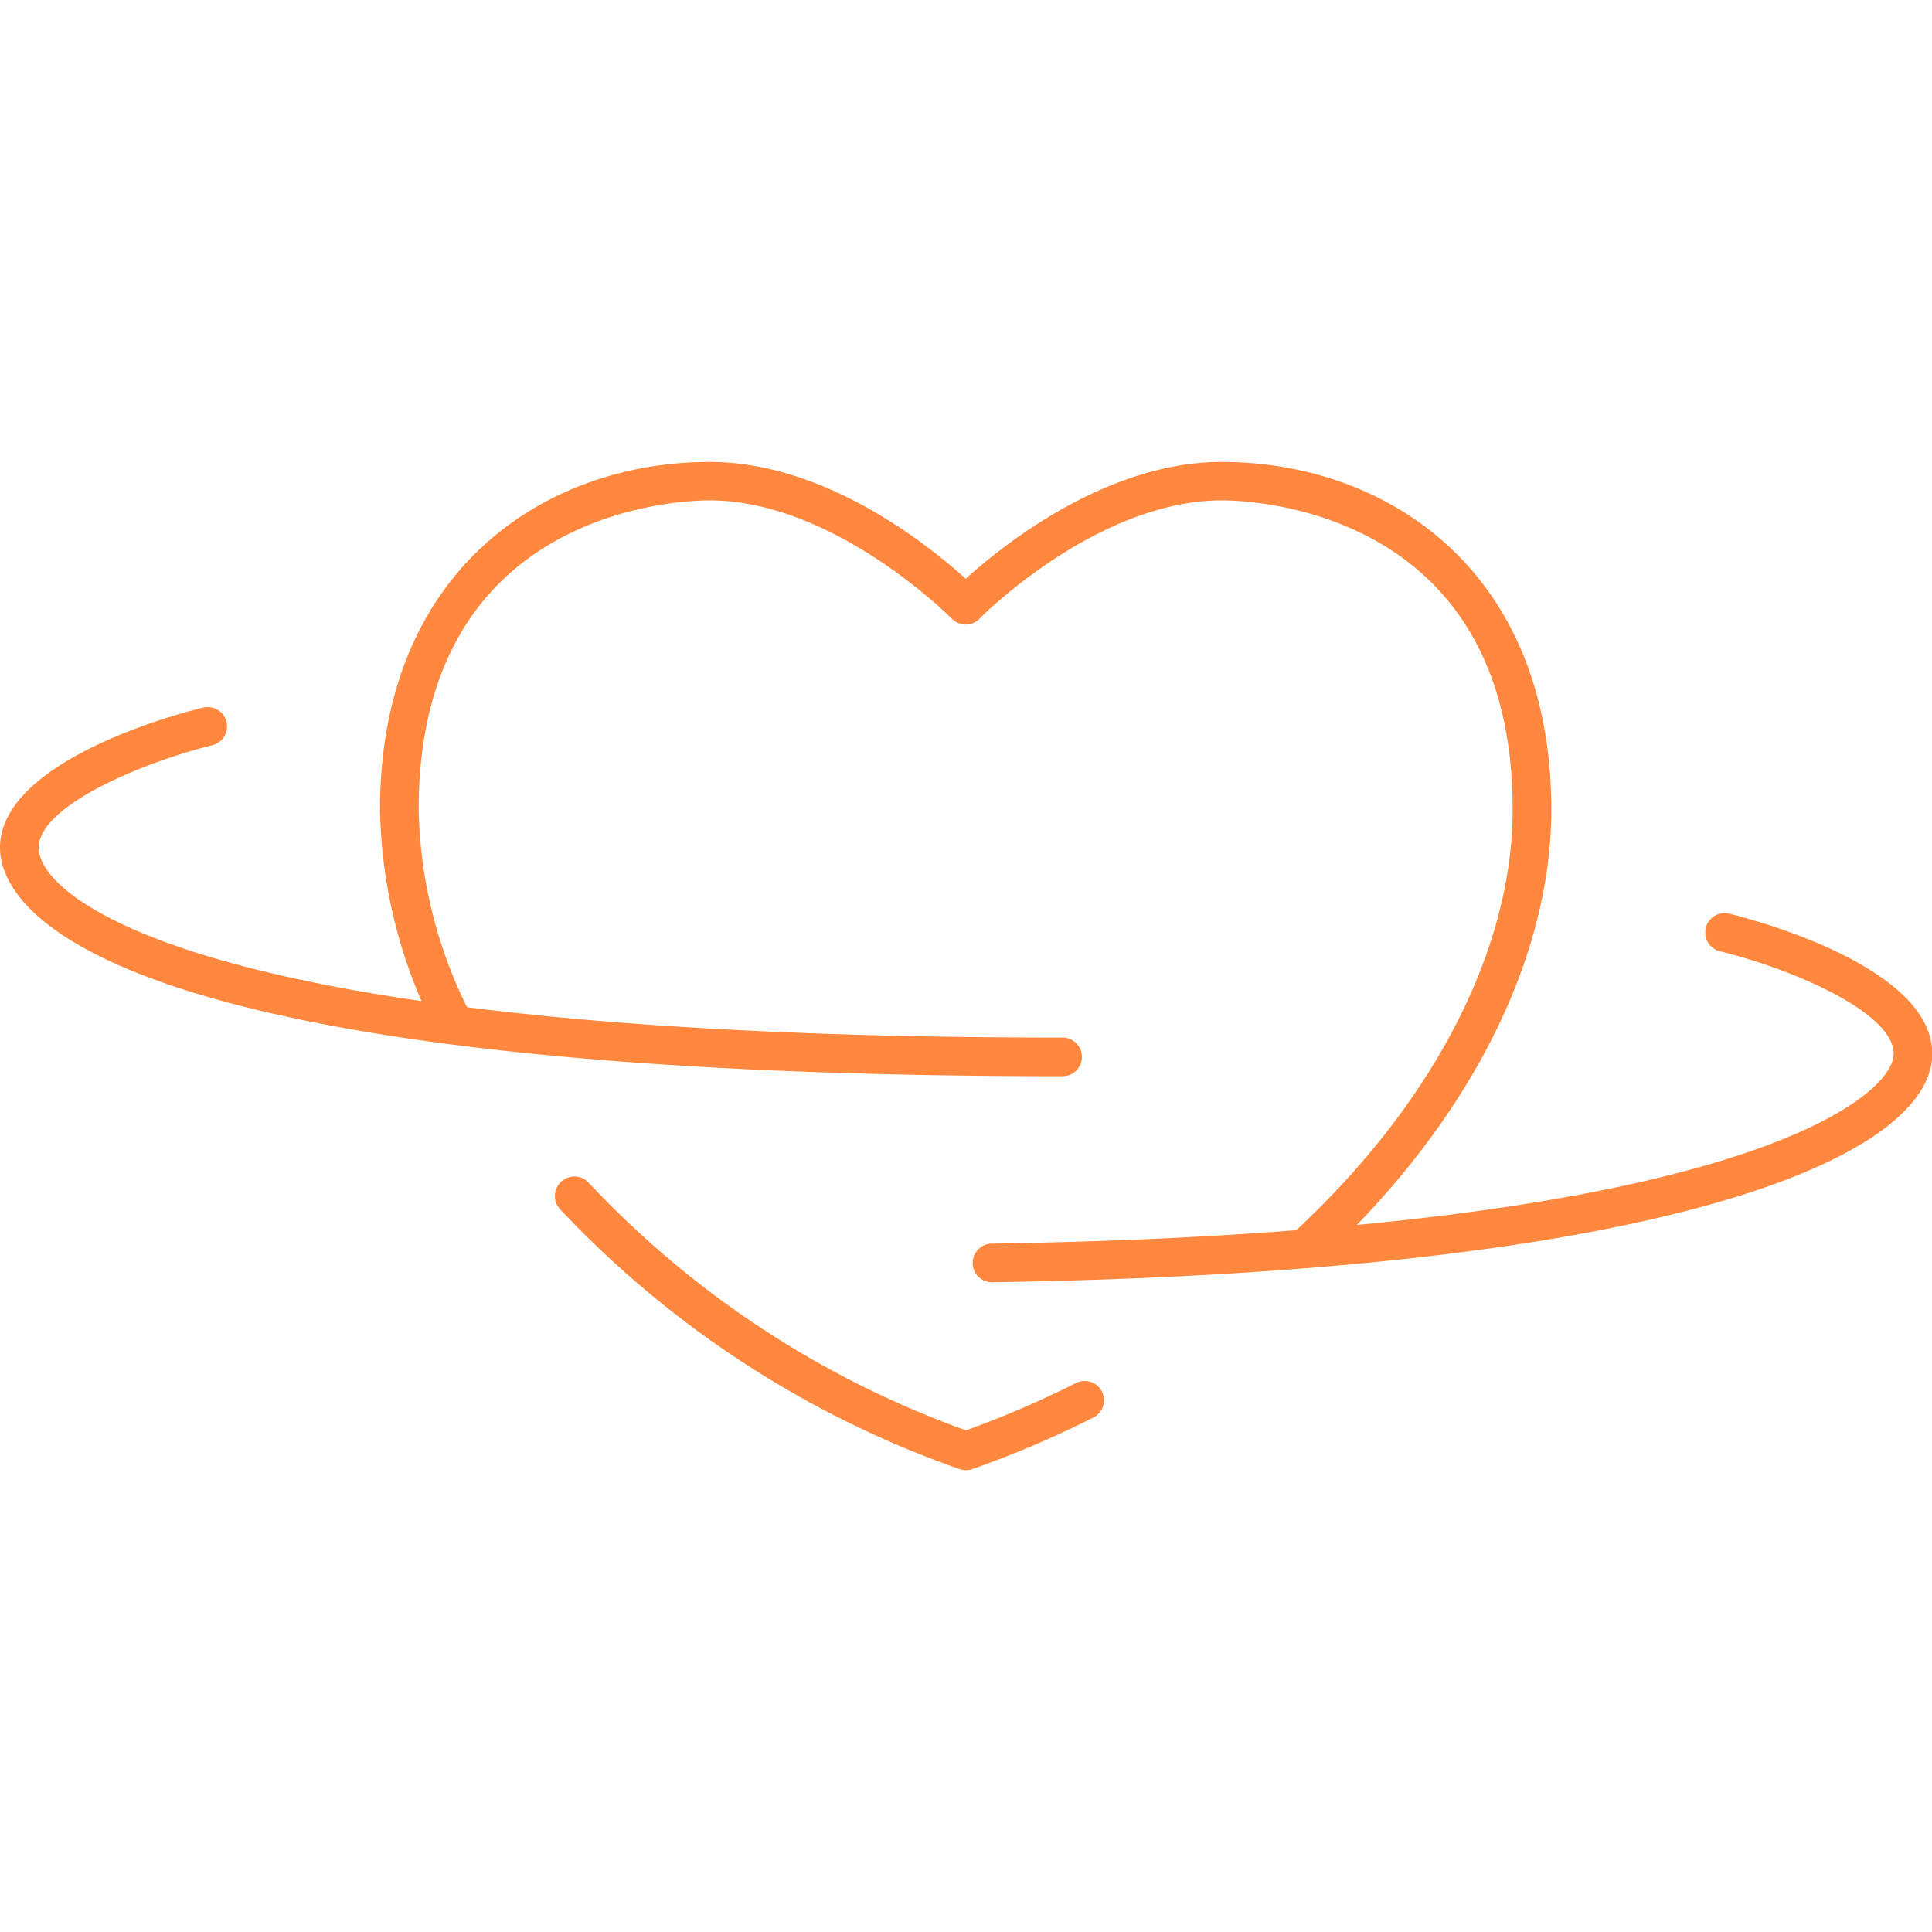 <svg id="圖層_1" data-name="圖層 1" xmlns="http://www.w3.org/2000/svg" viewBox="0 0 200 200"><defs><style>.cls-1{fill:#ff883e;}</style></defs><path class="cls-1" d="M110,111.41C7.93,111.41,0,93.31,0,87.76c0-9.1,18.85-14,21-14.5a2,2,0,0,1,1,3.88C14.5,79,4,83.48,4,87.76c0,2.91,5,7.72,19.16,11.71,18.69,5.27,47.91,7.94,86.84,7.94a2,2,0,0,1,0,4Z"/><path class="cls-1" d="M102.69,132.74a2,2,0,0,1,0-4c76.19-1.19,93.34-14.93,93.34-19.66,0-4.28-10.5-8.78-18-10.61a2,2,0,0,1,1-3.88c2.15.52,21,5.4,21,14.49,0,10.22-25.48,22.54-97.28,23.66Z"/><path class="cls-1" d="M100,152.19a2.19,2.19,0,0,1-.67-.11,103.91,103.91,0,0,1-41.37-26.92,2,2,0,0,1,3-2.7A99.65,99.65,0,0,0,100,148.07a102.78,102.78,0,0,0,11.33-4.87,2,2,0,1,1,1.8,3.57,105.13,105.13,0,0,1-12.47,5.31A2.12,2.12,0,0,1,100,152.19Z"/><path class="cls-1" d="M135.05,131.28a2,2,0,0,1-1.35-3.48c14.55-13.35,22.89-29.38,22.89-44,0-31.1-27-32-30.12-32-12.93,0-25,12.13-25.07,12.25a2,2,0,0,1-1.43.6h0a2,2,0,0,1-1.43-.6c-.12-.12-12.18-12.25-25.07-12.25-3.09,0-30.13.9-30.13,32a48.22,48.22,0,0,0,5.48,21.4A2,2,0,1,1,45.24,107a52.15,52.15,0,0,1-5.9-23.18c0-24.87,17.14-36,34.13-36,12,0,22.71,8.66,26.5,12.09,3.79-3.43,14.54-12.09,26.5-12.09,17,0,34.12,11.13,34.12,36,0,15.72-8.82,32.83-24.19,46.94A2,2,0,0,1,135.05,131.28Z"/></svg>